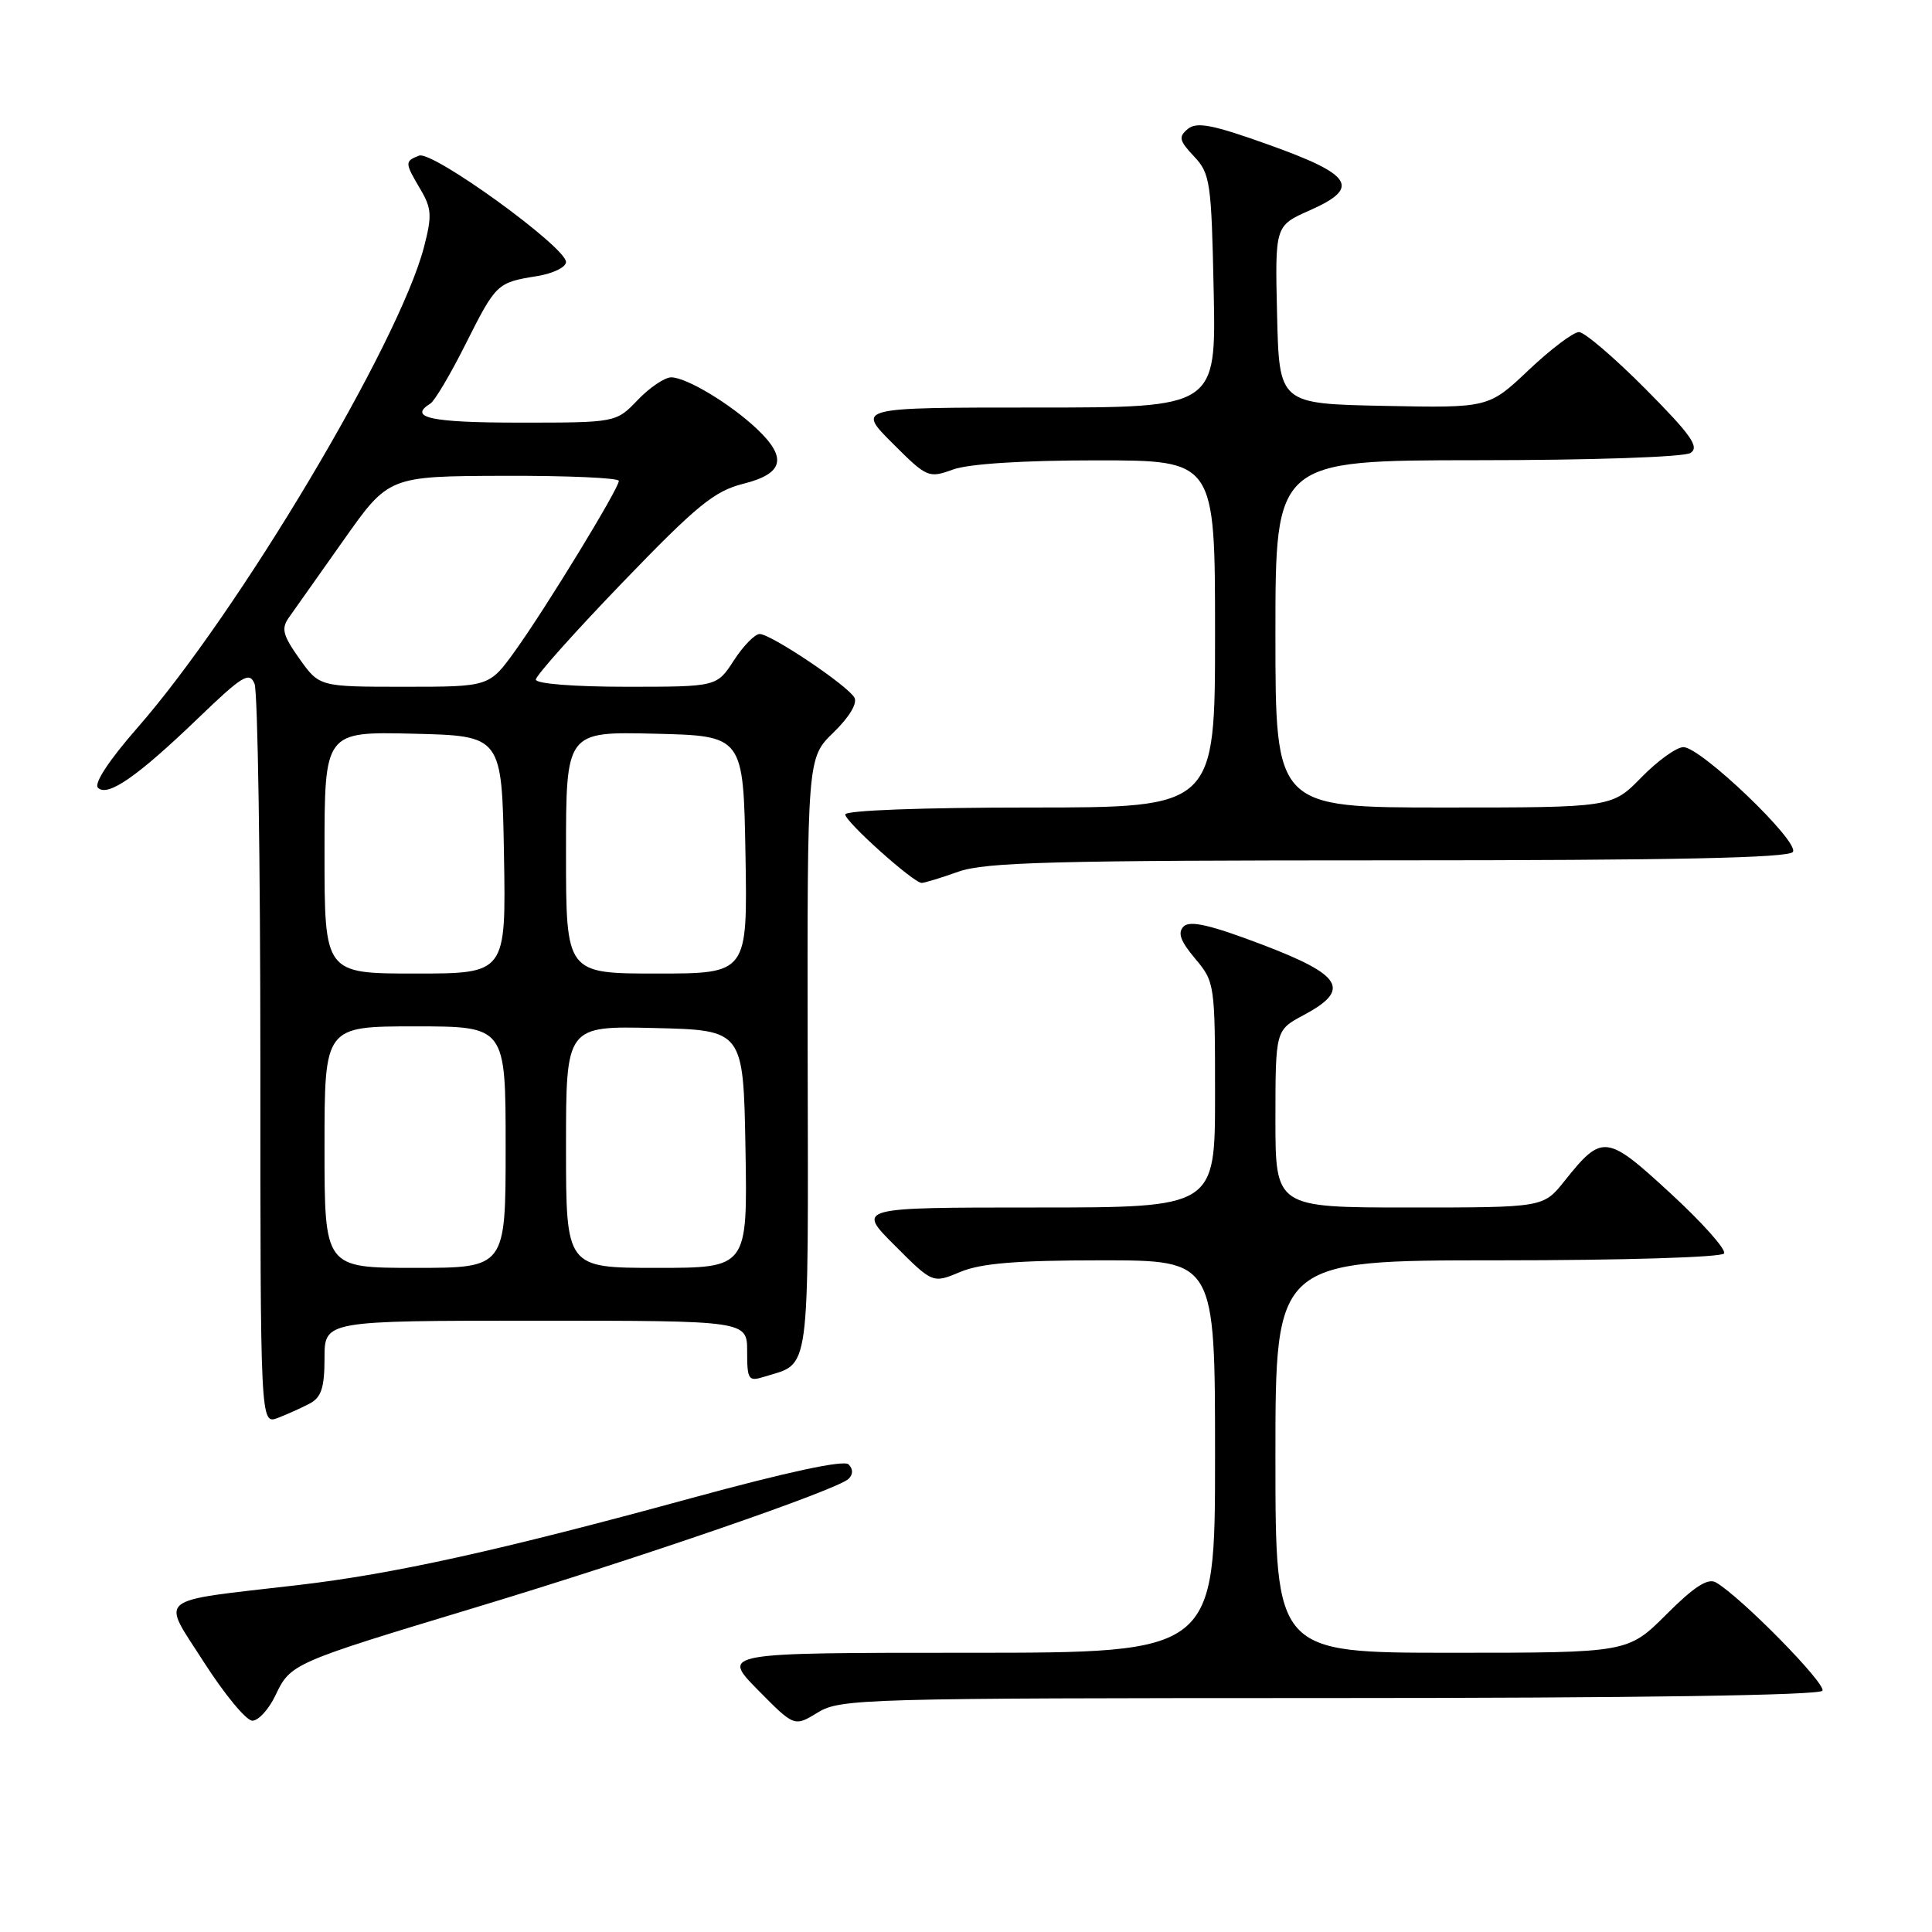 <?xml version="1.0" encoding="UTF-8" standalone="no"?>
<!DOCTYPE svg PUBLIC "-//W3C//DTD SVG 1.1//EN" "http://www.w3.org/Graphics/SVG/1.1/DTD/svg11.dtd" >
<svg xmlns="http://www.w3.org/2000/svg" xmlns:xlink="http://www.w3.org/1999/xlink" version="1.1" viewBox="0 0 256 256">
 <g >
 <path fill="currentColor"
d=" M 176.19 225.00 C 216.69 225.00 241.11 224.64 241.48 224.03 C 242.03 223.14 230.61 211.52 227.35 209.67 C 226.30 209.07 224.44 210.27 220.80 213.92 C 215.71 219.00 215.71 219.00 192.36 219.00 C 169.00 219.00 169.00 219.00 169.00 193.00 C 169.00 167.00 169.00 167.00 198.44 167.00 C 215.10 167.00 228.13 166.60 228.45 166.09 C 228.76 165.59 225.57 162.00 221.36 158.13 C 212.84 150.28 212.31 150.21 207.28 156.52 C 204.50 160.00 204.50 160.00 186.75 160.00 C 169.00 160.00 169.00 160.00 169.00 148.25 C 169.01 136.50 169.01 136.50 172.75 134.50 C 179.04 131.14 177.91 129.22 167.23 125.16 C 160.39 122.56 157.67 121.93 156.84 122.76 C 156.01 123.59 156.41 124.70 158.36 127.02 C 160.96 130.10 161.00 130.41 161.00 145.08 C 161.00 160.00 161.00 160.00 137.26 160.00 C 113.52 160.00 113.52 160.00 118.56 165.03 C 123.59 170.07 123.59 170.07 127.26 168.53 C 130.01 167.39 134.72 167.00 145.97 167.00 C 161.00 167.00 161.00 167.00 161.00 193.00 C 161.00 219.00 161.00 219.00 128.29 219.00 C 95.58 219.00 95.58 219.00 100.41 223.91 C 105.25 228.82 105.25 228.82 108.37 226.91 C 111.36 225.09 114.32 225.01 176.19 225.00 Z  M 36.50 224.64 C 38.49 220.44 38.75 220.33 62.80 213.06 C 84.98 206.36 111.00 197.39 112.45 195.95 C 113.05 195.35 113.05 194.65 112.44 194.04 C 111.82 193.42 104.27 195.05 91.49 198.54 C 66.21 205.45 52.15 208.56 39.50 210.03 C 20.22 212.28 21.34 211.36 27.02 220.25 C 29.75 224.51 32.63 228.00 33.44 228.00 C 34.25 228.00 35.62 226.49 36.50 224.64 Z  M 41.07 185.96 C 42.58 185.15 43.00 183.85 43.00 179.96 C 43.00 175.00 43.00 175.00 71.00 175.00 C 99.00 175.00 99.00 175.00 99.00 179.07 C 99.00 182.83 99.17 183.08 101.25 182.43 C 107.44 180.50 107.10 183.05 107.02 139.84 C 106.96 100.43 106.96 100.43 110.44 97.06 C 112.54 95.02 113.64 93.19 113.21 92.43 C 112.28 90.80 102.13 84.00 100.65 84.01 C 100.02 84.02 98.48 85.59 97.24 87.51 C 94.98 91.00 94.98 91.00 82.99 91.00 C 76.07 91.00 71.00 90.60 71.00 90.05 C 71.00 89.53 76.18 83.73 82.50 77.17 C 92.35 66.95 94.65 65.07 98.50 64.10 C 103.86 62.75 104.36 60.66 100.25 56.79 C 96.72 53.47 90.95 50.01 88.94 50.00 C 88.08 50.00 86.08 51.35 84.50 53.00 C 81.63 56.00 81.63 56.00 68.81 56.00 C 57.12 56.00 54.02 55.34 57.02 53.48 C 57.59 53.14 59.67 49.62 61.65 45.68 C 65.73 37.56 65.85 37.44 71.14 36.59 C 73.26 36.25 75.00 35.41 75.00 34.72 C 75.00 32.74 57.32 19.94 55.54 20.62 C 53.61 21.36 53.62 21.55 55.71 25.09 C 57.20 27.61 57.26 28.59 56.18 32.74 C 52.83 45.54 31.59 81.16 18.17 96.48 C 14.45 100.73 12.42 103.82 12.98 104.38 C 14.25 105.65 18.19 102.92 26.23 95.19 C 32.14 89.50 33.05 88.95 33.73 90.61 C 34.15 91.65 34.50 114.16 34.50 140.63 C 34.50 188.76 34.50 188.76 36.82 187.88 C 38.09 187.39 40.00 186.53 41.07 185.96 Z  M 127.00 115.50 C 130.57 114.24 139.68 114.00 184.07 114.00 C 221.88 114.00 237.08 113.68 237.57 112.88 C 238.43 111.50 225.37 99.00 223.06 99.00 C 222.15 99.00 219.65 100.80 217.50 103.00 C 213.59 107.00 213.59 107.00 191.30 107.00 C 169.00 107.00 169.00 107.00 169.00 84.00 C 169.00 61.00 169.00 61.00 195.75 60.98 C 210.95 60.98 223.15 60.56 224.00 60.02 C 225.22 59.24 224.08 57.63 218.03 51.53 C 213.91 47.39 209.95 44.00 209.22 44.00 C 208.48 44.00 205.49 46.26 202.56 49.03 C 197.25 54.06 197.25 54.06 183.37 53.78 C 169.50 53.50 169.50 53.50 169.22 41.71 C 168.94 29.92 168.94 29.92 173.53 27.88 C 180.33 24.88 179.27 23.17 168.17 19.20 C 160.70 16.52 158.58 16.11 157.40 17.08 C 156.13 18.13 156.24 18.63 158.22 20.73 C 160.36 23.00 160.52 24.12 160.82 38.58 C 161.14 54.00 161.14 54.00 137.33 54.00 C 113.53 54.00 113.53 54.00 118.24 58.71 C 122.83 63.30 123.03 63.39 126.29 62.21 C 128.38 61.46 135.56 61.00 145.32 61.00 C 161.00 61.00 161.00 61.00 161.00 84.00 C 161.00 107.00 161.00 107.00 136.50 107.00 C 122.21 107.00 112.00 107.38 112.00 107.92 C 112.00 108.89 121.04 116.98 122.12 116.99 C 122.47 117.00 124.66 116.33 127.00 115.50 Z  M 43.00 152.00 C 43.00 136.00 43.00 136.00 55.00 136.00 C 67.00 136.00 67.00 136.00 67.00 152.00 C 67.00 168.00 67.00 168.00 55.00 168.00 C 43.00 168.00 43.00 168.00 43.00 152.00 Z  M 75.00 151.97 C 75.00 135.94 75.00 135.94 86.75 136.22 C 98.50 136.50 98.50 136.50 98.78 152.25 C 99.05 168.00 99.05 168.00 87.03 168.00 C 75.00 168.00 75.00 168.00 75.00 151.97 Z  M 43.00 112.97 C 43.00 96.94 43.00 96.94 54.75 97.22 C 66.50 97.50 66.50 97.50 66.78 113.25 C 67.05 129.00 67.05 129.00 55.03 129.00 C 43.00 129.00 43.00 129.00 43.00 112.97 Z  M 75.00 112.97 C 75.00 96.94 75.00 96.94 86.75 97.22 C 98.50 97.50 98.50 97.50 98.78 113.25 C 99.05 129.00 99.05 129.00 87.03 129.00 C 75.00 129.00 75.00 129.00 75.00 112.97 Z  M 39.68 87.29 C 37.48 84.19 37.24 83.29 38.27 81.84 C 38.95 80.89 42.20 76.29 45.50 71.61 C 51.50 63.10 51.50 63.10 66.75 63.05 C 75.14 63.02 82.00 63.32 82.00 63.72 C 82.00 64.74 72.34 80.56 68.25 86.25 C 64.83 91.00 64.83 91.00 53.57 91.00 C 42.32 91.00 42.32 91.00 39.68 87.29 Z "/>
</g>
</svg>